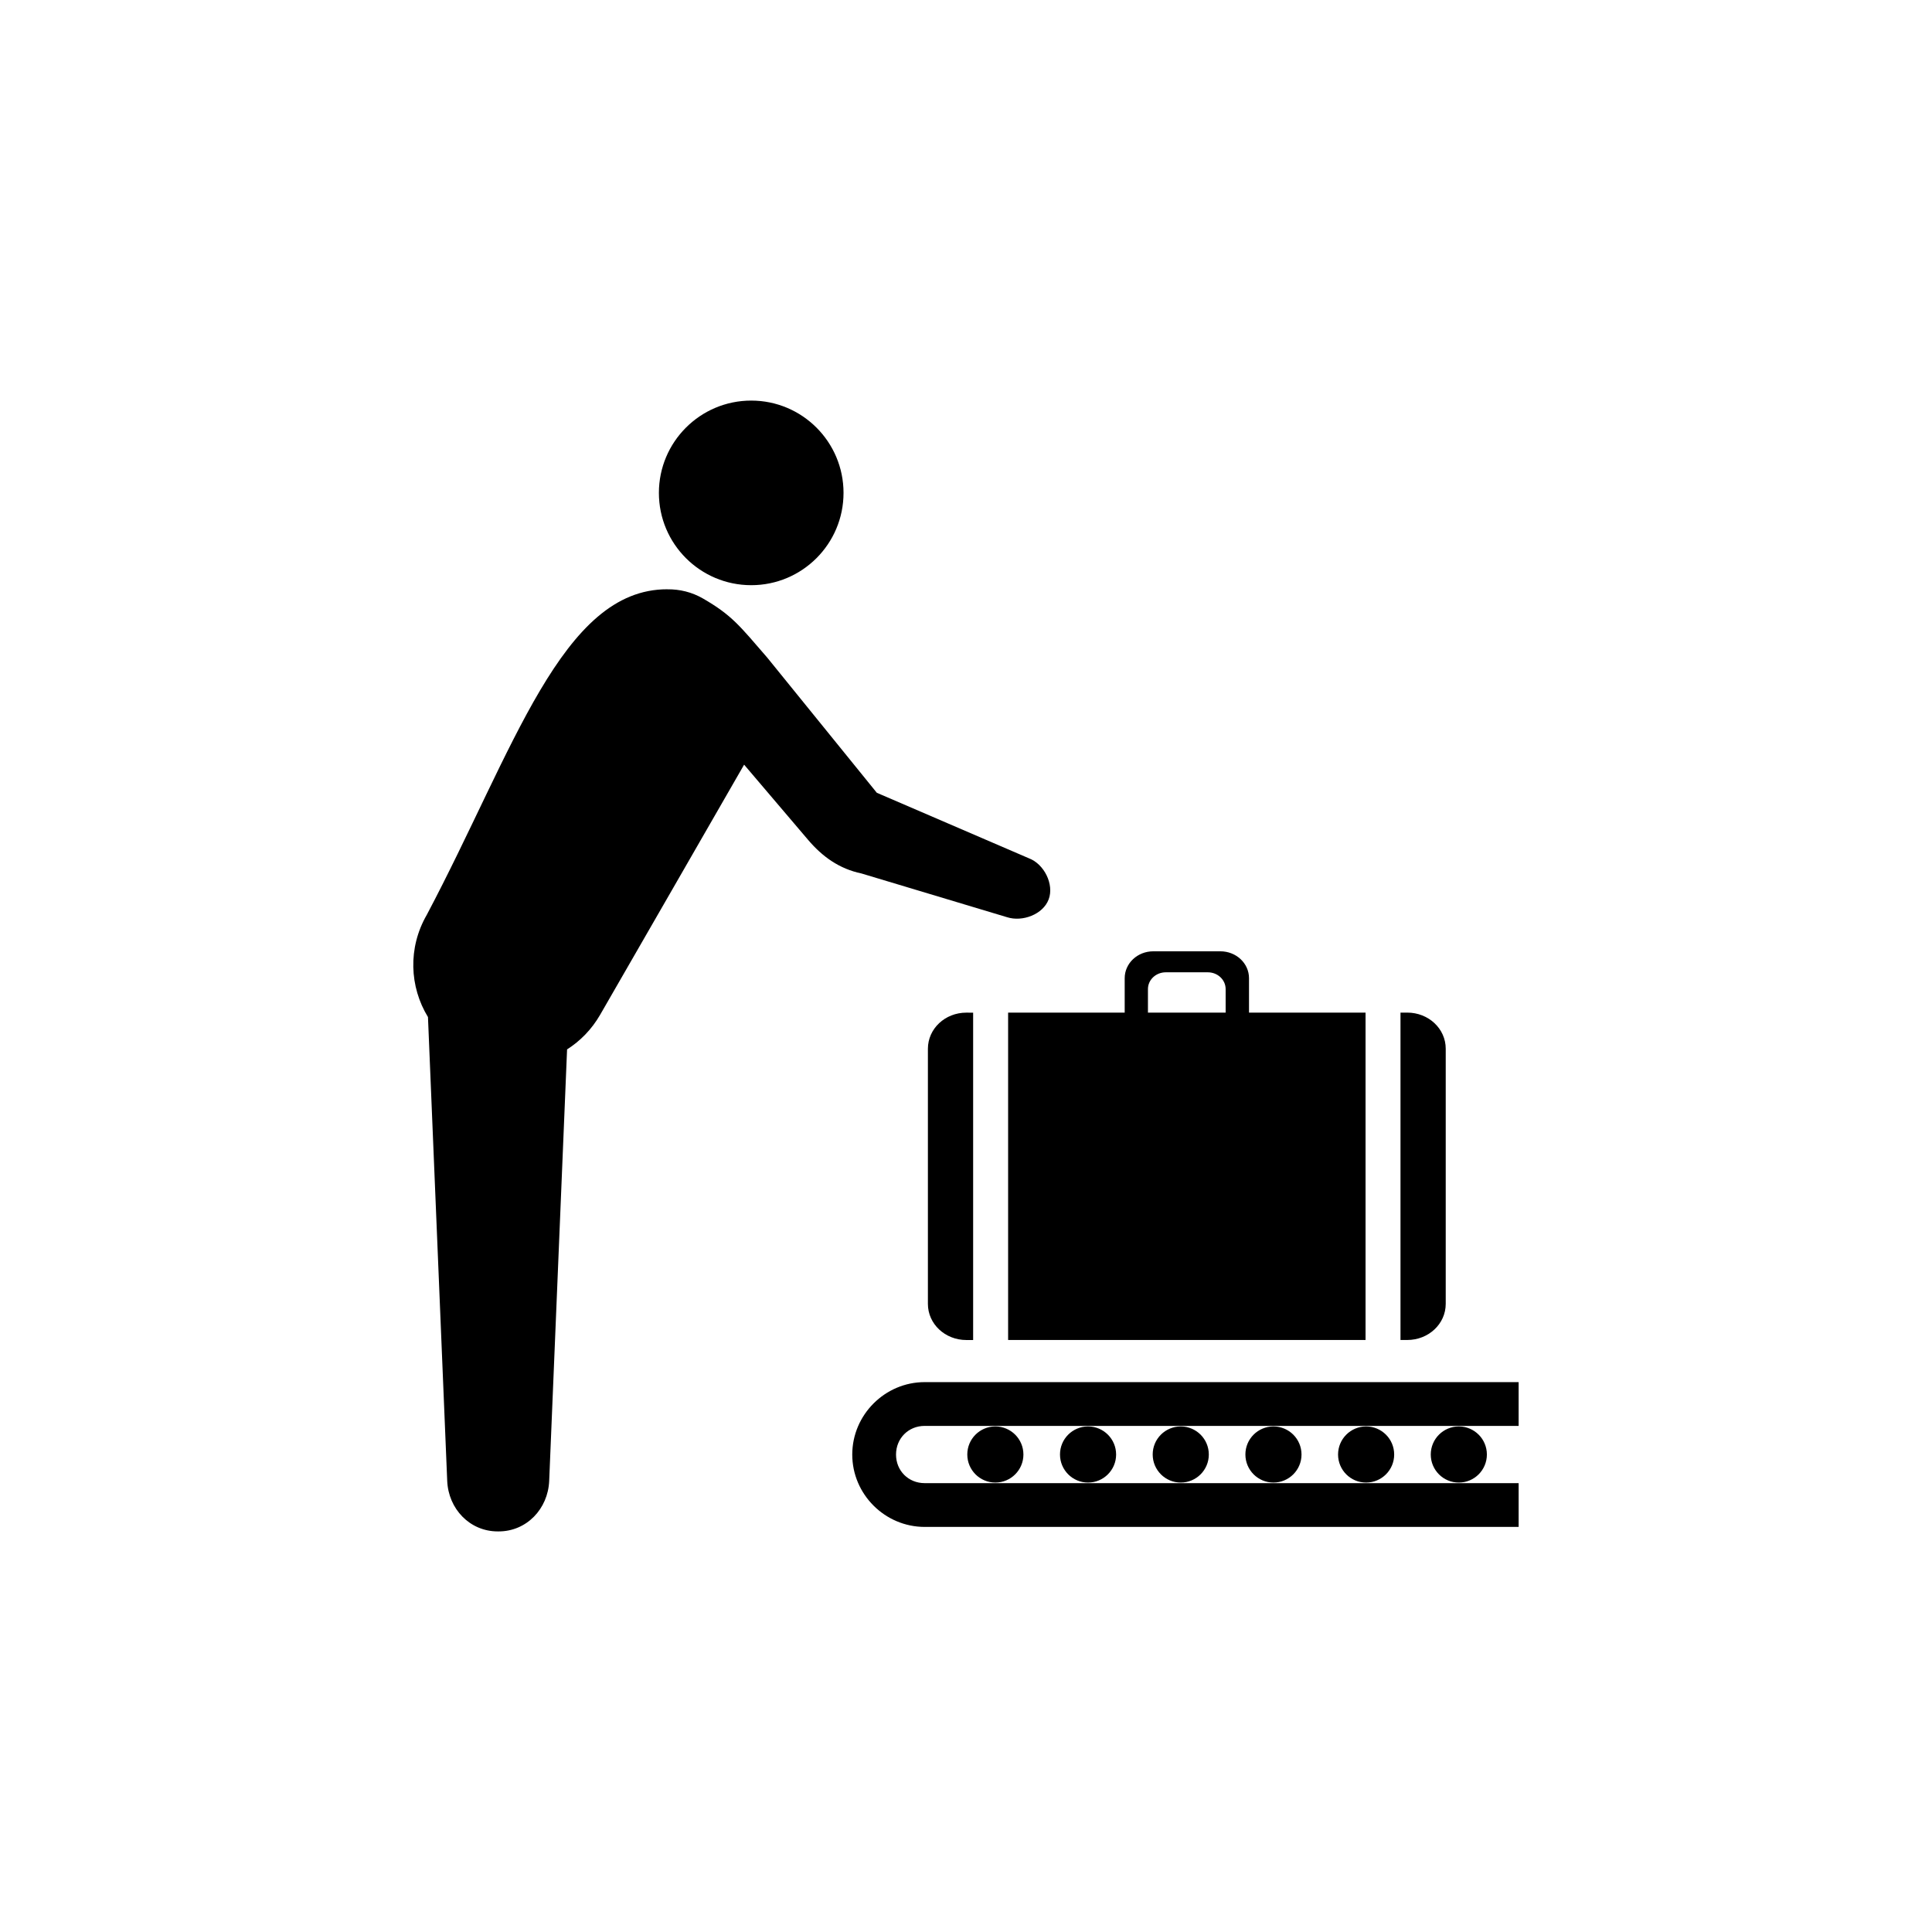 <?xml version="1.0" encoding="UTF-8" standalone="yes"?>
<svg width="52.917mm" height="52.917mm" viewBox="0 0 52.917 52.917" version="1.1" id="svg1220" xmlns="http://www.w3.org/2000/svg" xmlns:svg="http://www.w3.org/2000/svg">
  <defs id="defs1217"/>
  <g id="layer1" transform="translate(-243.01,-111.889)">
    <rect style="fill:#ffffff;fill-opacity:1;stroke:none;stroke-width:2.018" id="rect70551" width="52.917" height="52.917" x="243.01" y="111.889"/>
    <path id="path966" style="display:inline;fill:#000000;fill-opacity:1;stroke:none;stroke-width:0.822;stroke-opacity:1" d="m 263.586,122.861 c -1.396,-2.7e-4 -2.529,1.132 -2.529,2.528 10e-6,1.396 1.132,2.528 2.529,2.528 1.396,-10e-6 2.528,-1.132 2.528,-2.528 -2e-5,-1.396 -1.132,-2.528 -2.528,-2.528 z m -2.297,5.168 c -2.889,-0.007 -4.205,4.411 -6.591,8.92 -0.52,0.902 -0.472,1.97 0.034,2.797 l 0.527,12.704 c 0.032,0.766 0.617,1.384 1.384,1.384 h 0.025 c 0.767,0 1.352,-0.618 1.384,-1.384 l 0.49,-11.818 c 0.361,-0.23 0.674,-0.548 0.904,-0.946 1.323,-2.289 2.627,-4.567 3.945,-6.853 l 1.751,2.058 c 0.395,0.464 0.855,0.794 1.463,0.922 l 3.991,1.199 c 0.42,0.133 0.982,-0.077 1.137,-0.49 0.155,-0.413 -0.127,-0.969 -0.54,-1.124 l -4.167,-1.795 -3.002,-3.703 c -0.754,-0.87 -0.964,-1.159 -1.763,-1.62 -0.301,-0.173 -0.633,-0.254 -0.973,-0.25 z m 13.31,9.916 c -0.435,0 -0.784,0.329 -0.784,0.737 v 0.943 h -3.193 v 8.966 h 9.79 v -8.966 h -3.192 v -0.943 c 0,-0.408 -0.35,-0.737 -0.785,-0.737 z m 0.344,0.575 h 1.147 c 0.272,0 0.49,0.205 0.49,0.46 v 0.645 h -2.128 v -0.645 c 0,-0.255 0.218,-0.46 0.49,-0.46 z m -5.465,1.105 c -0.584,0 -1.053,0.441 -1.053,0.989 v 6.989 c 0,0.548 0.47,0.989 1.053,0.989 h 0.186 v -8.966 z m 11.891,0 v 8.966 h 0.185 c 0.584,0 1.054,-0.441 1.054,-0.989 v -6.989 c 0,-0.548 -0.47,-0.989 -1.054,-0.989 z m -13.032,10.12 c -1.089,0 -1.984,0.896 -1.984,1.984 0,1.089 0.896,1.982 1.984,1.982 h 16.268 v -1.199 H 268.337 c -0.445,0 -0.785,-0.338 -0.785,-0.783 0,-0.445 0.34,-0.785 0.785,-0.785 h 16.268 v -1.199 z m 1.935,1.214 c -0.425,2e-4 -0.769,0.344 -0.768,0.769 2e-4,0.424 0.344,0.768 0.768,0.768 0.425,9e-5 0.769,-0.344 0.769,-0.768 9e-5,-0.425 -0.344,-0.769 -0.769,-0.769 z m 2.539,0 c -0.425,2e-4 -0.769,0.344 -0.768,0.769 2e-4,0.424 0.344,0.768 0.768,0.768 0.425,9e-5 0.769,-0.344 0.769,-0.768 8e-5,-0.425 -0.344,-0.769 -0.769,-0.769 z m 2.539,0 c -0.425,2e-4 -0.769,0.344 -0.768,0.769 2e-4,0.424 0.344,0.768 0.768,0.768 0.425,9e-5 0.769,-0.344 0.769,-0.768 8e-5,-0.425 -0.344,-0.769 -0.769,-0.769 z m 2.539,0 c -0.425,2e-4 -0.769,0.344 -0.768,0.769 2e-4,0.424 0.344,0.768 0.768,0.768 0.425,9e-5 0.769,-0.344 0.769,-0.768 9e-5,-0.425 -0.344,-0.769 -0.769,-0.769 z m 2.539,0 c -0.425,-9e-5 -0.769,0.344 -0.769,0.769 2e-4,0.425 0.344,0.769 0.769,0.768 0.424,-2e-4 0.768,-0.344 0.768,-0.768 8e-5,-0.425 -0.344,-0.769 -0.768,-0.769 z m 2.539,0 c -0.425,-9e-5 -0.769,0.344 -0.769,0.769 1.9e-4,0.425 0.344,0.769 0.769,0.768 0.424,-2e-4 0.768,-0.344 0.768,-0.768 8e-5,-0.425 -0.344,-0.769 -0.768,-0.769 z"/>
  </g>
</svg>